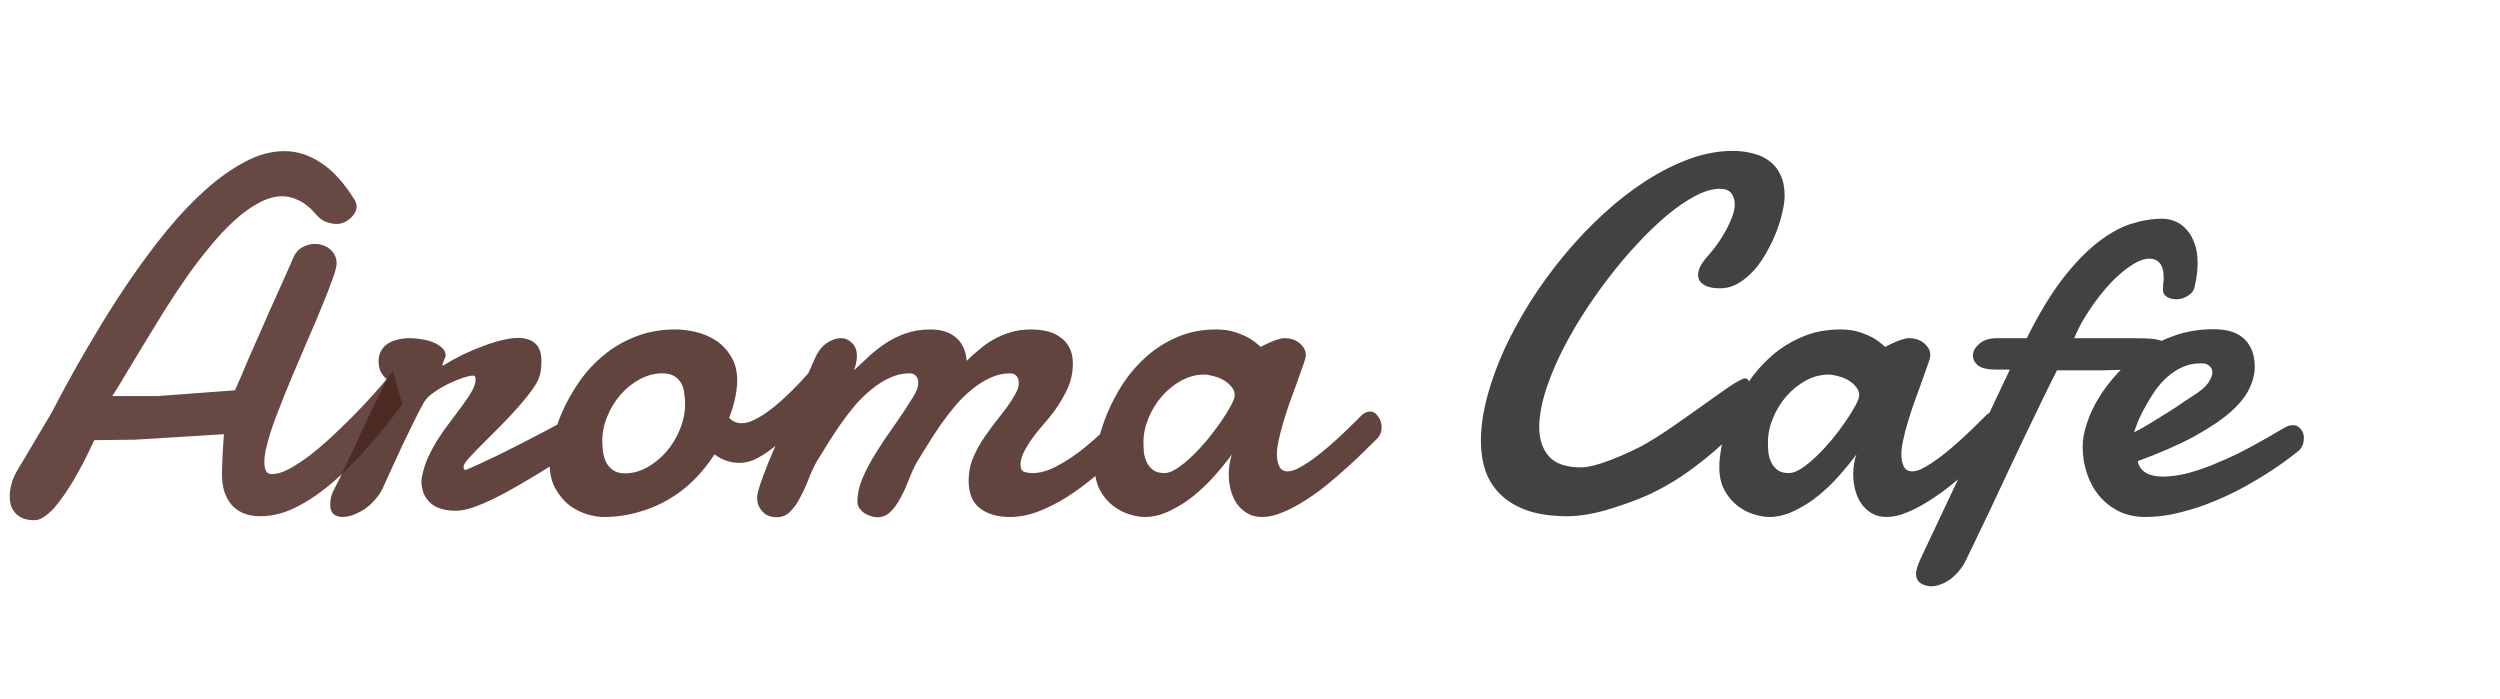 <svg width="186" height="52" viewBox="0 0 186 52" fill="none" xmlns="http://www.w3.org/2000/svg">
<path d="M19.965 32.712C19.903 32.947 19.835 33.219 19.761 33.528C19.699 33.825 19.668 34.11 19.668 34.382C19.668 34.629 19.705 34.84 19.779 35.013C19.854 35.186 20.014 35.273 20.262 35.273C20.596 35.273 20.991 35.155 21.449 34.92C21.919 34.672 22.42 34.351 22.952 33.955C23.484 33.547 24.035 33.083 24.604 32.563C25.172 32.032 25.735 31.487 26.292 30.931C26.849 30.362 27.381 29.793 27.888 29.224C28.395 28.655 28.846 28.123 29.242 27.628L29.929 30.096C29.112 31.184 28.271 32.23 27.405 33.231C26.539 34.233 25.655 35.118 24.752 35.885C23.861 36.652 22.965 37.264 22.061 37.722C21.159 38.179 20.262 38.408 19.371 38.408C18.852 38.408 18.406 38.322 18.035 38.148C17.676 37.988 17.386 37.765 17.163 37.48C16.94 37.184 16.773 36.85 16.662 36.478C16.563 36.095 16.514 35.693 16.514 35.273C16.514 35.112 16.52 34.883 16.532 34.586C16.545 34.289 16.557 33.986 16.569 33.677C16.594 33.355 16.613 33.065 16.625 32.805C16.65 32.545 16.662 32.378 16.662 32.304L10.075 32.712L7.014 32.749C6.494 33.875 5.981 34.87 5.474 35.736C5.251 36.107 5.016 36.472 4.769 36.831C4.521 37.19 4.274 37.511 4.026 37.796C3.779 38.068 3.532 38.285 3.284 38.445C3.037 38.618 2.796 38.705 2.561 38.705C2.189 38.705 1.886 38.649 1.651 38.538C1.416 38.427 1.231 38.285 1.095 38.111C0.959 37.95 0.86 37.765 0.798 37.555C0.748 37.344 0.724 37.147 0.724 36.961C0.724 36.639 0.767 36.324 0.854 36.015C0.94 35.693 1.064 35.39 1.225 35.105L3.674 30.986C3.785 30.813 4.008 30.399 4.342 29.743C4.688 29.088 5.127 28.284 5.659 27.331C6.203 26.366 6.828 25.302 7.533 24.14C8.238 22.977 8.999 21.802 9.815 20.614C10.644 19.414 11.516 18.252 12.432 17.126C13.359 16 14.306 15.005 15.271 14.139C16.248 13.26 17.231 12.562 18.221 12.042C19.21 11.51 20.194 11.244 21.171 11.244C22.086 11.244 22.983 11.529 23.861 12.098C24.752 12.667 25.599 13.601 26.403 14.899C26.49 15.073 26.533 15.221 26.533 15.345C26.533 15.505 26.49 15.666 26.403 15.827C26.317 15.988 26.199 16.13 26.051 16.254C25.915 16.378 25.76 16.477 25.587 16.551C25.414 16.625 25.234 16.662 25.049 16.662C24.826 16.662 24.566 16.613 24.27 16.514C23.985 16.415 23.713 16.204 23.453 15.883C23.07 15.438 22.668 15.116 22.247 14.918C21.839 14.708 21.431 14.602 21.023 14.602C20.441 14.602 19.847 14.77 19.241 15.104C18.635 15.425 18.023 15.87 17.404 16.439C16.798 16.996 16.192 17.645 15.586 18.388C14.98 19.117 14.392 19.891 13.823 20.707C13.254 21.523 12.704 22.358 12.172 23.212C11.64 24.065 11.139 24.882 10.669 25.661C10.199 26.44 9.766 27.158 9.37 27.814C8.987 28.469 8.646 29.02 8.35 29.465H11.745L17.479 29.038C17.59 28.791 17.738 28.457 17.924 28.036C18.109 27.603 18.314 27.121 18.536 26.589C18.771 26.057 19.025 25.482 19.297 24.863C19.569 24.245 19.841 23.626 20.113 23.008C20.398 22.377 20.676 21.759 20.948 21.152C21.22 20.534 21.474 19.965 21.709 19.445C21.87 18.975 22.105 18.641 22.414 18.443C22.736 18.245 23.076 18.146 23.435 18.146C23.62 18.146 23.806 18.177 23.991 18.239C24.177 18.289 24.344 18.375 24.492 18.499C24.653 18.61 24.783 18.759 24.882 18.944C24.981 19.117 25.037 19.328 25.049 19.575C25.049 19.81 24.944 20.212 24.733 20.781C24.535 21.35 24.276 22.018 23.954 22.785C23.645 23.552 23.292 24.387 22.896 25.29C22.513 26.181 22.13 27.078 21.746 27.98C21.375 28.871 21.029 29.731 20.707 30.56C20.385 31.376 20.138 32.093 19.965 32.712Z" fill="#4E2922" fill-opacity="0.85"/>
<path d="M32.99 27.183C33.473 26.886 33.967 26.614 34.475 26.366C34.994 26.119 35.495 25.909 35.977 25.735C36.46 25.55 36.918 25.408 37.351 25.309C37.796 25.197 38.192 25.142 38.538 25.142C39.095 25.142 39.522 25.278 39.818 25.55C40.128 25.81 40.282 26.255 40.282 26.886C40.282 27.022 40.276 27.17 40.264 27.331C40.251 27.48 40.227 27.64 40.19 27.814C40.128 28.135 39.942 28.512 39.633 28.945C39.324 29.378 38.959 29.83 38.538 30.3C38.13 30.77 37.685 31.246 37.202 31.729C36.732 32.199 36.293 32.638 35.885 33.046C35.489 33.442 35.155 33.788 34.883 34.085C34.623 34.382 34.493 34.586 34.493 34.697C34.493 34.796 34.499 34.864 34.512 34.901C34.524 34.938 34.58 34.957 34.679 34.957C35.347 34.672 36.089 34.332 36.905 33.937C37.734 33.528 38.557 33.114 39.373 32.693C40.19 32.273 40.963 31.865 41.692 31.469C42.422 31.061 43.041 30.708 43.548 30.411C43.659 30.349 43.77 30.3 43.882 30.263C44.005 30.213 44.117 30.189 44.216 30.189C44.438 30.189 44.624 30.263 44.773 30.411C44.921 30.56 44.995 30.758 44.995 31.005C44.995 31.289 44.871 31.617 44.624 31.988C44.389 32.347 43.987 32.724 43.418 33.12C42.985 33.392 42.496 33.702 41.952 34.048C41.42 34.382 40.857 34.734 40.264 35.105C39.682 35.464 39.089 35.817 38.482 36.163C37.889 36.509 37.313 36.819 36.757 37.091C36.2 37.363 35.675 37.586 35.18 37.759C34.697 37.92 34.277 38 33.918 38C33.065 38 32.421 37.796 31.988 37.388C31.568 36.98 31.357 36.454 31.357 35.81C31.357 35.712 31.364 35.637 31.376 35.588C31.463 35.044 31.623 34.518 31.858 34.011C32.093 33.504 32.359 33.021 32.656 32.563C32.953 32.106 33.262 31.673 33.584 31.265C33.906 30.844 34.196 30.454 34.456 30.096C34.728 29.725 34.951 29.384 35.124 29.075C35.297 28.766 35.384 28.481 35.384 28.222C35.384 28.16 35.371 28.098 35.347 28.036C35.322 27.974 35.266 27.943 35.18 27.943C35.031 27.943 34.784 27.999 34.438 28.11C34.103 28.222 33.745 28.37 33.361 28.556C32.978 28.741 32.613 28.958 32.267 29.205C31.92 29.44 31.673 29.694 31.524 29.966C31.326 30.312 31.098 30.751 30.838 31.283C30.578 31.815 30.306 32.372 30.021 32.953C29.749 33.535 29.483 34.11 29.224 34.679C28.964 35.248 28.741 35.736 28.556 36.145C28.407 36.503 28.209 36.825 27.962 37.109C27.727 37.394 27.467 37.635 27.183 37.833C26.898 38.031 26.607 38.185 26.311 38.297C26.014 38.408 25.741 38.464 25.494 38.464C25.21 38.464 24.981 38.39 24.808 38.241C24.647 38.093 24.566 37.852 24.566 37.518C24.566 37.382 24.585 37.215 24.622 37.017C24.672 36.806 24.764 36.578 24.9 36.33C25.123 35.91 25.346 35.452 25.568 34.957C25.803 34.462 26.069 33.899 26.366 33.269C26.663 32.625 27.003 31.895 27.387 31.079C27.783 30.25 28.246 29.298 28.778 28.222C28.605 28.073 28.457 27.894 28.333 27.684C28.222 27.461 28.166 27.189 28.166 26.867C28.166 26.57 28.228 26.317 28.352 26.106C28.475 25.884 28.642 25.704 28.852 25.568C29.063 25.432 29.304 25.333 29.576 25.271C29.861 25.197 30.158 25.16 30.467 25.16C30.788 25.16 31.11 25.191 31.432 25.253C31.753 25.302 32.038 25.383 32.285 25.494C32.545 25.605 32.755 25.741 32.916 25.902C33.077 26.063 33.157 26.249 33.157 26.459C33.157 26.496 33.145 26.546 33.12 26.607C33.095 26.669 33.065 26.737 33.027 26.811C33.003 26.886 32.978 26.954 32.953 27.016C32.928 27.078 32.916 27.127 32.916 27.164C32.916 27.189 32.922 27.201 32.935 27.201H32.953L32.99 27.183ZM49.281 27.776C48.7 27.776 48.137 27.925 47.593 28.222C47.061 28.506 46.585 28.89 46.164 29.372C45.756 29.842 45.428 30.38 45.181 30.986C44.933 31.58 44.81 32.192 44.81 32.823C44.81 33.058 44.828 33.318 44.865 33.602C44.902 33.875 44.977 34.134 45.088 34.382C45.212 34.617 45.385 34.815 45.607 34.976C45.83 35.136 46.127 35.217 46.498 35.217C47.067 35.217 47.617 35.068 48.149 34.772C48.694 34.462 49.176 34.066 49.597 33.584C50.017 33.089 50.351 32.533 50.599 31.914C50.846 31.296 50.97 30.671 50.97 30.04C50.97 29.793 50.951 29.539 50.914 29.279C50.889 29.007 50.815 28.76 50.691 28.537C50.58 28.314 50.413 28.135 50.19 27.999C49.968 27.851 49.665 27.776 49.281 27.776ZM50.246 24.511C50.716 24.511 51.217 24.573 51.749 24.696C52.293 24.82 52.794 25.03 53.252 25.327C53.71 25.624 54.087 26.02 54.384 26.515C54.693 26.997 54.848 27.597 54.848 28.314C54.848 28.686 54.798 29.112 54.699 29.595C54.6 30.065 54.452 30.56 54.254 31.079C54.378 31.227 54.52 31.333 54.681 31.395C54.842 31.456 55.015 31.487 55.2 31.487C55.46 31.487 55.745 31.413 56.054 31.265C56.375 31.116 56.703 30.924 57.037 30.689C57.371 30.454 57.705 30.189 58.039 29.892C58.373 29.595 58.688 29.298 58.985 29.001C59.282 28.704 59.548 28.426 59.783 28.166C60.031 27.894 60.235 27.665 60.395 27.48C60.482 27.393 60.587 27.35 60.711 27.35C60.884 27.35 61.039 27.442 61.175 27.628C61.311 27.801 61.379 28.049 61.379 28.37C61.379 28.692 61.28 29.063 61.082 29.483C60.897 29.904 60.544 30.343 60.024 30.801C59.727 31.122 59.387 31.494 59.004 31.914C58.62 32.335 58.212 32.73 57.779 33.102C57.346 33.473 56.895 33.788 56.425 34.048C55.955 34.308 55.485 34.438 55.015 34.438C54.693 34.438 54.378 34.388 54.068 34.289C53.772 34.19 53.468 34.029 53.159 33.807C52.714 34.499 52.207 35.13 51.638 35.699C51.069 36.268 50.432 36.757 49.727 37.165C49.034 37.573 48.279 37.889 47.463 38.111C46.659 38.346 45.799 38.464 44.884 38.464C44.537 38.464 44.135 38.396 43.678 38.26C43.22 38.124 42.781 37.901 42.36 37.592C41.952 37.27 41.606 36.856 41.321 36.349C41.037 35.842 40.895 35.223 40.895 34.493C40.895 33.998 40.975 33.405 41.136 32.712C41.297 32.019 41.538 31.308 41.859 30.578C42.193 29.836 42.608 29.106 43.102 28.389C43.61 27.659 44.21 27.009 44.902 26.44C45.595 25.859 46.387 25.395 47.277 25.049C48.168 24.69 49.158 24.511 50.246 24.511ZM63.791 37.369C63.791 36.775 63.921 36.169 64.181 35.551C64.453 34.932 64.793 34.295 65.201 33.64C65.609 32.984 66.055 32.322 66.537 31.654C67.019 30.974 67.477 30.281 67.91 29.576C68.034 29.378 68.133 29.193 68.207 29.02C68.281 28.834 68.318 28.648 68.318 28.463C68.318 28.265 68.263 28.104 68.151 27.98C68.04 27.844 67.879 27.776 67.669 27.776C67.162 27.776 66.673 27.888 66.203 28.11C65.733 28.321 65.282 28.605 64.849 28.964C64.416 29.31 64.001 29.712 63.605 30.17C63.222 30.628 62.857 31.104 62.511 31.599C62.177 32.081 61.861 32.563 61.565 33.046C61.268 33.528 60.995 33.967 60.748 34.363C60.525 34.772 60.321 35.217 60.136 35.699C59.95 36.182 59.746 36.627 59.523 37.035C59.313 37.443 59.072 37.783 58.8 38.056C58.528 38.34 58.188 38.482 57.779 38.482C57.334 38.482 56.981 38.34 56.722 38.056C56.462 37.771 56.332 37.431 56.332 37.035C56.332 36.812 56.412 36.466 56.573 35.996C56.734 35.526 56.938 34.982 57.185 34.363C57.445 33.732 57.736 33.065 58.058 32.359C58.379 31.654 58.695 30.955 59.004 30.263C59.325 29.57 59.622 28.921 59.895 28.314C60.179 27.696 60.414 27.17 60.6 26.737C60.822 26.205 61.113 25.81 61.472 25.55C61.843 25.29 62.208 25.16 62.566 25.16C62.876 25.16 63.148 25.278 63.383 25.513C63.63 25.735 63.754 26.063 63.754 26.496C63.754 26.818 63.68 27.17 63.531 27.554C63.865 27.244 64.224 26.91 64.607 26.552C64.991 26.193 65.405 25.865 65.851 25.568C66.308 25.259 66.815 25.006 67.372 24.808C67.929 24.61 68.553 24.511 69.246 24.511C69.592 24.511 69.92 24.554 70.23 24.641C70.539 24.727 70.811 24.863 71.046 25.049C71.293 25.234 71.491 25.476 71.64 25.773C71.8 26.069 71.893 26.428 71.918 26.849C72.203 26.564 72.512 26.286 72.846 26.014C73.18 25.729 73.538 25.476 73.922 25.253C74.318 25.03 74.745 24.851 75.202 24.715C75.66 24.579 76.167 24.511 76.724 24.511C77.132 24.511 77.522 24.554 77.893 24.641C78.264 24.727 78.591 24.876 78.876 25.086C79.173 25.284 79.402 25.544 79.562 25.865C79.736 26.187 79.822 26.583 79.822 27.053C79.822 27.795 79.649 28.5 79.303 29.168C78.969 29.836 78.573 30.448 78.115 31.005C77.967 31.19 77.769 31.425 77.522 31.71C77.274 31.994 77.033 32.297 76.798 32.619C76.563 32.941 76.359 33.275 76.186 33.621C76.012 33.955 75.926 34.27 75.926 34.567C75.926 34.84 76.006 35.013 76.167 35.087C76.34 35.161 76.563 35.198 76.835 35.198C77.355 35.198 77.917 35.044 78.523 34.734C79.13 34.425 79.717 34.054 80.286 33.621C80.868 33.176 81.406 32.718 81.9 32.248C82.408 31.766 82.81 31.364 83.106 31.042C83.181 30.955 83.267 30.894 83.366 30.856C83.465 30.819 83.564 30.801 83.663 30.801C83.886 30.801 84.084 30.9 84.257 31.098C84.442 31.296 84.535 31.555 84.535 31.877C84.535 32.124 84.461 32.397 84.312 32.693C84.164 32.99 83.91 33.281 83.552 33.565C82.884 34.209 82.197 34.827 81.492 35.421C80.799 36.002 80.094 36.522 79.377 36.98C78.672 37.425 77.961 37.783 77.243 38.056C76.538 38.328 75.833 38.464 75.128 38.464C74.213 38.464 73.47 38.247 72.901 37.815C72.345 37.382 72.066 36.695 72.066 35.755C72.066 35.136 72.184 34.555 72.419 34.011C72.654 33.467 72.945 32.947 73.291 32.452C73.637 31.945 74.002 31.456 74.386 30.986C74.769 30.516 75.103 30.046 75.388 29.576C75.511 29.378 75.61 29.193 75.685 29.02C75.759 28.834 75.796 28.648 75.796 28.463C75.796 28.265 75.74 28.104 75.629 27.98C75.518 27.844 75.357 27.776 75.147 27.776C74.639 27.776 74.151 27.888 73.681 28.11C73.211 28.321 72.759 28.605 72.326 28.964C71.893 29.31 71.479 29.712 71.083 30.17C70.7 30.628 70.335 31.104 69.988 31.599C69.654 32.081 69.339 32.563 69.042 33.046C68.745 33.528 68.473 33.967 68.226 34.363C68.003 34.772 67.799 35.217 67.613 35.699C67.428 36.182 67.224 36.627 67.001 37.035C66.791 37.443 66.549 37.783 66.277 38.056C66.005 38.34 65.665 38.482 65.257 38.482C65.108 38.482 64.948 38.452 64.774 38.39C64.601 38.34 64.44 38.266 64.292 38.167C64.156 38.068 64.038 37.95 63.94 37.815C63.853 37.678 63.803 37.53 63.791 37.369ZM89.582 27.869C89.001 27.869 88.438 28.018 87.894 28.314C87.349 28.611 86.867 29.001 86.446 29.483C86.026 29.966 85.692 30.51 85.444 31.116C85.197 31.71 85.073 32.31 85.073 32.916C85.073 33.163 85.086 33.423 85.11 33.695C85.147 33.955 85.222 34.196 85.333 34.419C85.444 34.642 85.599 34.827 85.797 34.976C86.007 35.124 86.285 35.198 86.632 35.198C86.904 35.198 87.219 35.081 87.578 34.846C87.949 34.598 88.326 34.289 88.71 33.918C89.106 33.535 89.489 33.12 89.86 32.675C90.231 32.217 90.565 31.772 90.862 31.339C91.159 30.906 91.4 30.516 91.586 30.17C91.772 29.824 91.864 29.57 91.864 29.409C91.864 29.174 91.784 28.964 91.623 28.778C91.462 28.58 91.264 28.413 91.029 28.277C90.794 28.141 90.541 28.042 90.269 27.98C90.009 27.906 89.78 27.869 89.582 27.869ZM102.44 32.656C102.218 32.867 101.921 33.157 101.55 33.528C101.179 33.899 100.752 34.301 100.27 34.734C99.799 35.167 99.292 35.606 98.748 36.052C98.216 36.485 97.666 36.88 97.097 37.239C96.54 37.598 95.99 37.889 95.445 38.111C94.901 38.346 94.388 38.464 93.905 38.464C93.472 38.464 93.101 38.371 92.792 38.185C92.483 38 92.223 37.759 92.013 37.462C91.815 37.165 91.666 36.831 91.567 36.46C91.468 36.077 91.419 35.687 91.419 35.291C91.419 35.031 91.438 34.778 91.475 34.53C91.512 34.27 91.574 34.029 91.66 33.807C91.277 34.326 90.838 34.864 90.343 35.421C89.86 35.965 89.335 36.466 88.766 36.924C88.209 37.369 87.621 37.734 87.003 38.019C86.397 38.315 85.778 38.464 85.147 38.464C84.826 38.464 84.449 38.396 84.016 38.26C83.595 38.136 83.193 37.926 82.81 37.629C82.426 37.332 82.105 36.949 81.845 36.478C81.585 36.008 81.455 35.433 81.455 34.753C81.455 34.246 81.529 33.64 81.678 32.935C81.838 32.23 82.074 31.5 82.383 30.745C82.704 29.978 83.106 29.224 83.589 28.481C84.084 27.739 84.665 27.078 85.333 26.496C86.001 25.902 86.762 25.426 87.615 25.067C88.469 24.696 89.421 24.511 90.473 24.511C91.017 24.511 91.493 24.579 91.901 24.715C92.31 24.851 92.656 24.999 92.94 25.16C93.262 25.358 93.546 25.575 93.794 25.81C94.004 25.698 94.221 25.593 94.443 25.494C94.629 25.408 94.821 25.333 95.019 25.271C95.229 25.197 95.408 25.16 95.557 25.16C96.027 25.16 96.41 25.29 96.707 25.55C97.004 25.81 97.152 26.094 97.152 26.403C97.152 26.49 97.146 26.558 97.134 26.607C97.072 26.842 96.973 27.139 96.837 27.498C96.713 27.857 96.571 28.259 96.41 28.704C96.249 29.137 96.082 29.595 95.909 30.077C95.748 30.547 95.6 31.011 95.464 31.469C95.328 31.926 95.216 32.359 95.13 32.768C95.043 33.163 95 33.504 95 33.788C95 34.159 95.062 34.468 95.186 34.716C95.309 34.951 95.519 35.068 95.816 35.068C96.002 35.068 96.218 35.013 96.466 34.901C96.726 34.778 97.004 34.617 97.301 34.419C97.598 34.221 97.901 33.998 98.21 33.751C98.532 33.491 98.841 33.231 99.138 32.972C99.83 32.353 100.566 31.648 101.346 30.856C101.544 30.696 101.735 30.615 101.921 30.615C102.168 30.615 102.372 30.739 102.533 30.986C102.706 31.221 102.793 31.487 102.793 31.784C102.793 32.13 102.675 32.421 102.44 32.656Z" fill="#4A2721" fill-opacity="0.86"/>
<path d="M132.777 14.565C132.777 14.899 132.722 15.301 132.61 15.771C132.511 16.241 132.363 16.73 132.165 17.237C131.967 17.744 131.726 18.252 131.441 18.759C131.169 19.254 130.854 19.705 130.495 20.113C130.136 20.509 129.747 20.831 129.326 21.078C128.906 21.326 128.454 21.449 127.972 21.449C127.86 21.449 127.712 21.443 127.526 21.431C127.353 21.406 127.174 21.363 126.988 21.301C126.815 21.227 126.66 21.121 126.524 20.985C126.401 20.849 126.339 20.67 126.339 20.447C126.339 20.299 126.376 20.126 126.45 19.928C126.537 19.73 126.685 19.501 126.896 19.241C127.118 18.994 127.359 18.703 127.619 18.369C127.879 18.023 128.114 17.664 128.324 17.293C128.535 16.922 128.708 16.557 128.844 16.198C128.992 15.839 129.066 15.518 129.066 15.233C129.066 14.875 128.98 14.59 128.807 14.38C128.646 14.157 128.361 14.046 127.953 14.046C127.421 14.046 126.821 14.219 126.153 14.565C125.485 14.912 124.786 15.388 124.057 15.994C123.327 16.6 122.585 17.311 121.83 18.128C121.076 18.932 120.346 19.798 119.641 20.726C118.936 21.641 118.268 22.6 117.637 23.602C117.018 24.591 116.474 25.575 116.004 26.552C115.546 27.517 115.181 28.451 114.909 29.354C114.649 30.244 114.52 31.054 114.52 31.784C114.52 32.687 114.761 33.411 115.243 33.955C115.726 34.499 116.523 34.772 117.637 34.772C118.156 34.772 118.929 34.574 119.956 34.178C120.983 33.77 121.836 33.367 122.517 32.972C123.209 32.563 123.902 32.118 124.595 31.636C125.3 31.141 125.968 30.671 126.599 30.226C127.229 29.768 127.805 29.36 128.324 29.001C128.844 28.63 129.271 28.37 129.604 28.222C129.666 28.172 129.741 28.148 129.827 28.148C130.013 28.148 130.136 28.302 130.198 28.611C130.272 28.908 130.31 29.248 130.31 29.632C130.31 29.842 130.279 30.102 130.217 30.411C130.167 30.708 129.994 31.054 129.697 31.45C129.561 31.611 129.308 31.883 128.937 32.267C128.565 32.65 128.102 33.083 127.545 33.565C126.988 34.048 126.351 34.549 125.634 35.068C124.916 35.588 124.137 36.064 123.296 36.497C122.467 36.93 121.391 37.357 120.067 37.777C118.756 38.198 117.612 38.408 116.635 38.408C115.484 38.408 114.501 38.272 113.685 38C112.868 37.715 112.2 37.326 111.681 36.831C111.161 36.336 110.778 35.749 110.53 35.068C110.295 34.376 110.178 33.621 110.178 32.805C110.178 31.79 110.332 30.702 110.642 29.539C110.951 28.376 111.378 27.195 111.922 25.995C112.479 24.795 113.134 23.595 113.889 22.395C114.656 21.196 115.491 20.051 116.394 18.963C117.309 17.862 118.28 16.841 119.307 15.901C120.333 14.961 121.385 14.145 122.461 13.452C123.537 12.759 124.619 12.215 125.708 11.819C126.797 11.424 127.867 11.226 128.918 11.226C129.438 11.226 129.932 11.287 130.402 11.411C130.872 11.523 131.281 11.708 131.627 11.968C131.986 12.227 132.264 12.574 132.462 13.007C132.672 13.427 132.777 13.947 132.777 14.565ZM136.043 27.869C135.462 27.869 134.899 28.018 134.354 28.314C133.81 28.611 133.328 29.001 132.907 29.483C132.487 29.966 132.153 30.51 131.905 31.116C131.658 31.71 131.534 32.31 131.534 32.916C131.534 33.163 131.547 33.423 131.571 33.695C131.608 33.955 131.683 34.196 131.794 34.419C131.905 34.642 132.06 34.827 132.258 34.976C132.468 35.124 132.746 35.198 133.093 35.198C133.365 35.198 133.68 35.081 134.039 34.846C134.41 34.598 134.787 34.289 135.171 33.918C135.567 33.535 135.95 33.12 136.321 32.675C136.692 32.217 137.026 31.772 137.323 31.339C137.62 30.906 137.861 30.516 138.047 30.17C138.232 29.824 138.325 29.57 138.325 29.409C138.325 29.174 138.245 28.964 138.084 28.778C137.923 28.58 137.725 28.413 137.49 28.277C137.255 28.141 137.002 28.042 136.729 27.98C136.47 27.906 136.241 27.869 136.043 27.869ZM148.901 32.656C148.679 32.867 148.382 33.157 148.011 33.528C147.64 33.899 147.213 34.301 146.73 34.734C146.26 35.167 145.753 35.606 145.209 36.052C144.677 36.485 144.127 36.88 143.558 37.239C143.001 37.598 142.451 37.889 141.906 38.111C141.362 38.346 140.849 38.464 140.366 38.464C139.933 38.464 139.562 38.371 139.253 38.185C138.944 38 138.684 37.759 138.474 37.462C138.276 37.165 138.127 36.831 138.028 36.46C137.929 36.077 137.88 35.687 137.88 35.291C137.88 35.031 137.898 34.778 137.936 34.53C137.973 34.27 138.035 34.029 138.121 33.807C137.738 34.326 137.299 34.864 136.804 35.421C136.321 35.965 135.796 36.466 135.227 36.924C134.67 37.369 134.082 37.734 133.464 38.019C132.858 38.315 132.239 38.464 131.608 38.464C131.287 38.464 130.91 38.396 130.477 38.26C130.056 38.136 129.654 37.926 129.271 37.629C128.887 37.332 128.565 36.949 128.306 36.478C128.046 36.008 127.916 35.433 127.916 34.753C127.916 34.246 127.99 33.64 128.139 32.935C128.299 32.23 128.535 31.5 128.844 30.745C129.165 29.978 129.567 29.224 130.05 28.481C130.545 27.739 131.126 27.078 131.794 26.496C132.462 25.902 133.223 25.426 134.076 25.067C134.93 24.696 135.882 24.511 136.934 24.511C137.478 24.511 137.954 24.579 138.362 24.715C138.771 24.851 139.117 24.999 139.401 25.16C139.723 25.358 140.007 25.575 140.255 25.81C140.465 25.698 140.682 25.593 140.904 25.494C141.09 25.408 141.282 25.333 141.479 25.271C141.69 25.197 141.869 25.16 142.018 25.16C142.488 25.16 142.871 25.29 143.168 25.55C143.465 25.81 143.613 26.094 143.613 26.403C143.613 26.49 143.607 26.558 143.595 26.607C143.533 26.842 143.434 27.139 143.298 27.498C143.174 27.857 143.032 28.259 142.871 28.704C142.71 29.137 142.543 29.595 142.37 30.077C142.209 30.547 142.061 31.011 141.925 31.469C141.789 31.926 141.677 32.359 141.591 32.768C141.504 33.163 141.461 33.504 141.461 33.788C141.461 34.159 141.523 34.468 141.646 34.716C141.77 34.951 141.98 35.068 142.277 35.068C142.463 35.068 142.679 35.013 142.927 34.901C143.187 34.778 143.465 34.617 143.762 34.419C144.059 34.221 144.362 33.998 144.671 33.751C144.993 33.491 145.302 33.231 145.599 32.972C146.291 32.353 147.027 31.648 147.807 30.856C148.005 30.696 148.196 30.615 148.382 30.615C148.629 30.615 148.833 30.739 148.994 30.986C149.167 31.221 149.254 31.487 149.254 31.784C149.254 32.13 149.136 32.421 148.901 32.656ZM159.774 27.461C159.131 27.486 158.519 27.504 157.938 27.517C157.368 27.529 156.812 27.541 156.268 27.554C155.723 27.554 155.185 27.554 154.653 27.554C154.121 27.554 153.583 27.554 153.039 27.554C152.717 28.185 152.353 28.921 151.944 29.762C151.549 30.59 151.128 31.463 150.683 32.378C150.25 33.293 149.811 34.221 149.365 35.161C148.932 36.089 148.518 36.973 148.122 37.815C147.726 38.643 147.368 39.392 147.046 40.06C146.724 40.74 146.465 41.278 146.267 41.674C146.131 41.958 145.964 42.218 145.766 42.453C145.568 42.7 145.351 42.911 145.116 43.084C144.881 43.257 144.64 43.387 144.393 43.474C144.145 43.573 143.916 43.622 143.706 43.622C143.409 43.622 143.143 43.548 142.908 43.399C142.673 43.251 142.556 43.016 142.556 42.694C142.556 42.533 142.593 42.342 142.667 42.119C142.741 41.909 142.846 41.661 142.982 41.377L149.532 27.498H148.549C147.868 27.498 147.405 27.393 147.157 27.183C146.91 26.972 146.786 26.725 146.786 26.44C146.786 26.144 146.941 25.859 147.25 25.587C147.559 25.302 148.011 25.16 148.604 25.16H150.794C151.672 23.391 152.55 21.932 153.429 20.781C154.319 19.631 155.191 18.722 156.045 18.054C156.898 17.386 157.727 16.922 158.531 16.662C159.348 16.402 160.127 16.273 160.869 16.273C161.215 16.273 161.543 16.34 161.853 16.477C162.174 16.613 162.452 16.817 162.688 17.089C162.935 17.361 163.133 17.707 163.281 18.128C163.43 18.536 163.504 19.019 163.504 19.575C163.504 20.107 163.43 20.695 163.281 21.338C163.244 21.511 163.17 21.66 163.059 21.783C162.947 21.895 162.824 21.987 162.688 22.061C162.551 22.136 162.415 22.191 162.279 22.229C162.143 22.253 162.026 22.266 161.927 22.266C161.679 22.266 161.451 22.21 161.24 22.099C161.03 21.975 160.925 21.789 160.925 21.542C160.925 21.381 160.931 21.233 160.943 21.097C160.968 20.961 160.98 20.825 160.98 20.689C160.98 20.169 160.882 19.798 160.684 19.575C160.498 19.352 160.244 19.241 159.923 19.241C159.539 19.241 159.088 19.408 158.568 19.742C158.061 20.076 157.542 20.521 157.01 21.078C156.49 21.635 155.989 22.272 155.507 22.989C155.024 23.694 154.629 24.418 154.319 25.16H158.643C159.026 25.16 159.385 25.166 159.719 25.179C160.053 25.191 160.343 25.228 160.591 25.29C160.851 25.352 161.049 25.457 161.185 25.605C161.333 25.741 161.407 25.946 161.407 26.218C161.407 26.354 161.382 26.49 161.333 26.626C161.284 26.762 161.197 26.892 161.073 27.016C160.962 27.127 160.801 27.226 160.591 27.312C160.381 27.387 160.108 27.436 159.774 27.461ZM164.023 27.053C163.962 27.04 163.906 27.034 163.856 27.034C163.807 27.034 163.751 27.034 163.689 27.034C163.219 27.034 162.78 27.127 162.372 27.312C161.964 27.498 161.587 27.745 161.24 28.055C160.906 28.352 160.603 28.692 160.331 29.075C160.071 29.459 159.836 29.842 159.626 30.226C159.416 30.597 159.236 30.955 159.088 31.302C158.952 31.648 158.847 31.939 158.772 32.174C159.205 31.951 159.651 31.698 160.108 31.413C160.578 31.129 161.018 30.856 161.426 30.597C161.834 30.337 162.187 30.102 162.483 29.892C162.793 29.681 163.009 29.539 163.133 29.465C163.689 29.119 164.073 28.797 164.283 28.5C164.493 28.191 164.599 27.925 164.599 27.702C164.599 27.517 164.537 27.368 164.413 27.257C164.302 27.145 164.172 27.078 164.023 27.053ZM164.691 24.492C165.718 24.492 166.485 24.74 166.992 25.234C167.499 25.729 167.753 26.416 167.753 27.294C167.753 27.814 167.617 28.358 167.345 28.927C167.073 29.496 166.603 30.077 165.935 30.671C165.267 31.252 164.37 31.852 163.244 32.471C162.131 33.077 160.733 33.689 159.051 34.308C159.113 34.666 159.304 34.951 159.626 35.161C159.948 35.359 160.374 35.458 160.906 35.458C161.475 35.458 162.081 35.378 162.725 35.217C163.38 35.044 164.023 34.827 164.654 34.567C165.298 34.308 165.922 34.029 166.528 33.732C167.134 33.423 167.679 33.133 168.161 32.86C168.656 32.588 169.064 32.353 169.386 32.155C169.72 31.957 169.942 31.834 170.054 31.784C170.165 31.71 170.264 31.667 170.351 31.654C170.45 31.642 170.536 31.636 170.61 31.636C170.759 31.636 170.882 31.673 170.981 31.747C171.08 31.809 171.161 31.889 171.223 31.988C171.297 32.075 171.346 32.174 171.371 32.285C171.396 32.384 171.408 32.471 171.408 32.545C171.408 32.656 171.396 32.792 171.371 32.953C171.346 33.102 171.254 33.275 171.093 33.473C171.031 33.535 170.821 33.702 170.462 33.974C170.116 34.246 169.664 34.567 169.107 34.938C168.551 35.31 167.901 35.705 167.159 36.126C166.429 36.534 165.65 36.911 164.821 37.258C164.005 37.604 163.151 37.889 162.261 38.111C161.37 38.346 160.492 38.464 159.626 38.464C158.884 38.464 158.222 38.322 157.641 38.037C157.072 37.753 156.583 37.369 156.175 36.887C155.779 36.404 155.476 35.848 155.266 35.217C155.055 34.586 154.95 33.924 154.95 33.231C154.95 32.7 155.055 32.118 155.266 31.487C155.476 30.844 155.779 30.201 156.175 29.558C156.571 28.914 157.053 28.29 157.622 27.684C158.203 27.065 158.853 26.521 159.57 26.051C160.288 25.581 161.073 25.203 161.927 24.919C162.793 24.634 163.714 24.492 164.691 24.492Z" fill="#010101" fill-opacity="0.74"/>
</svg>
